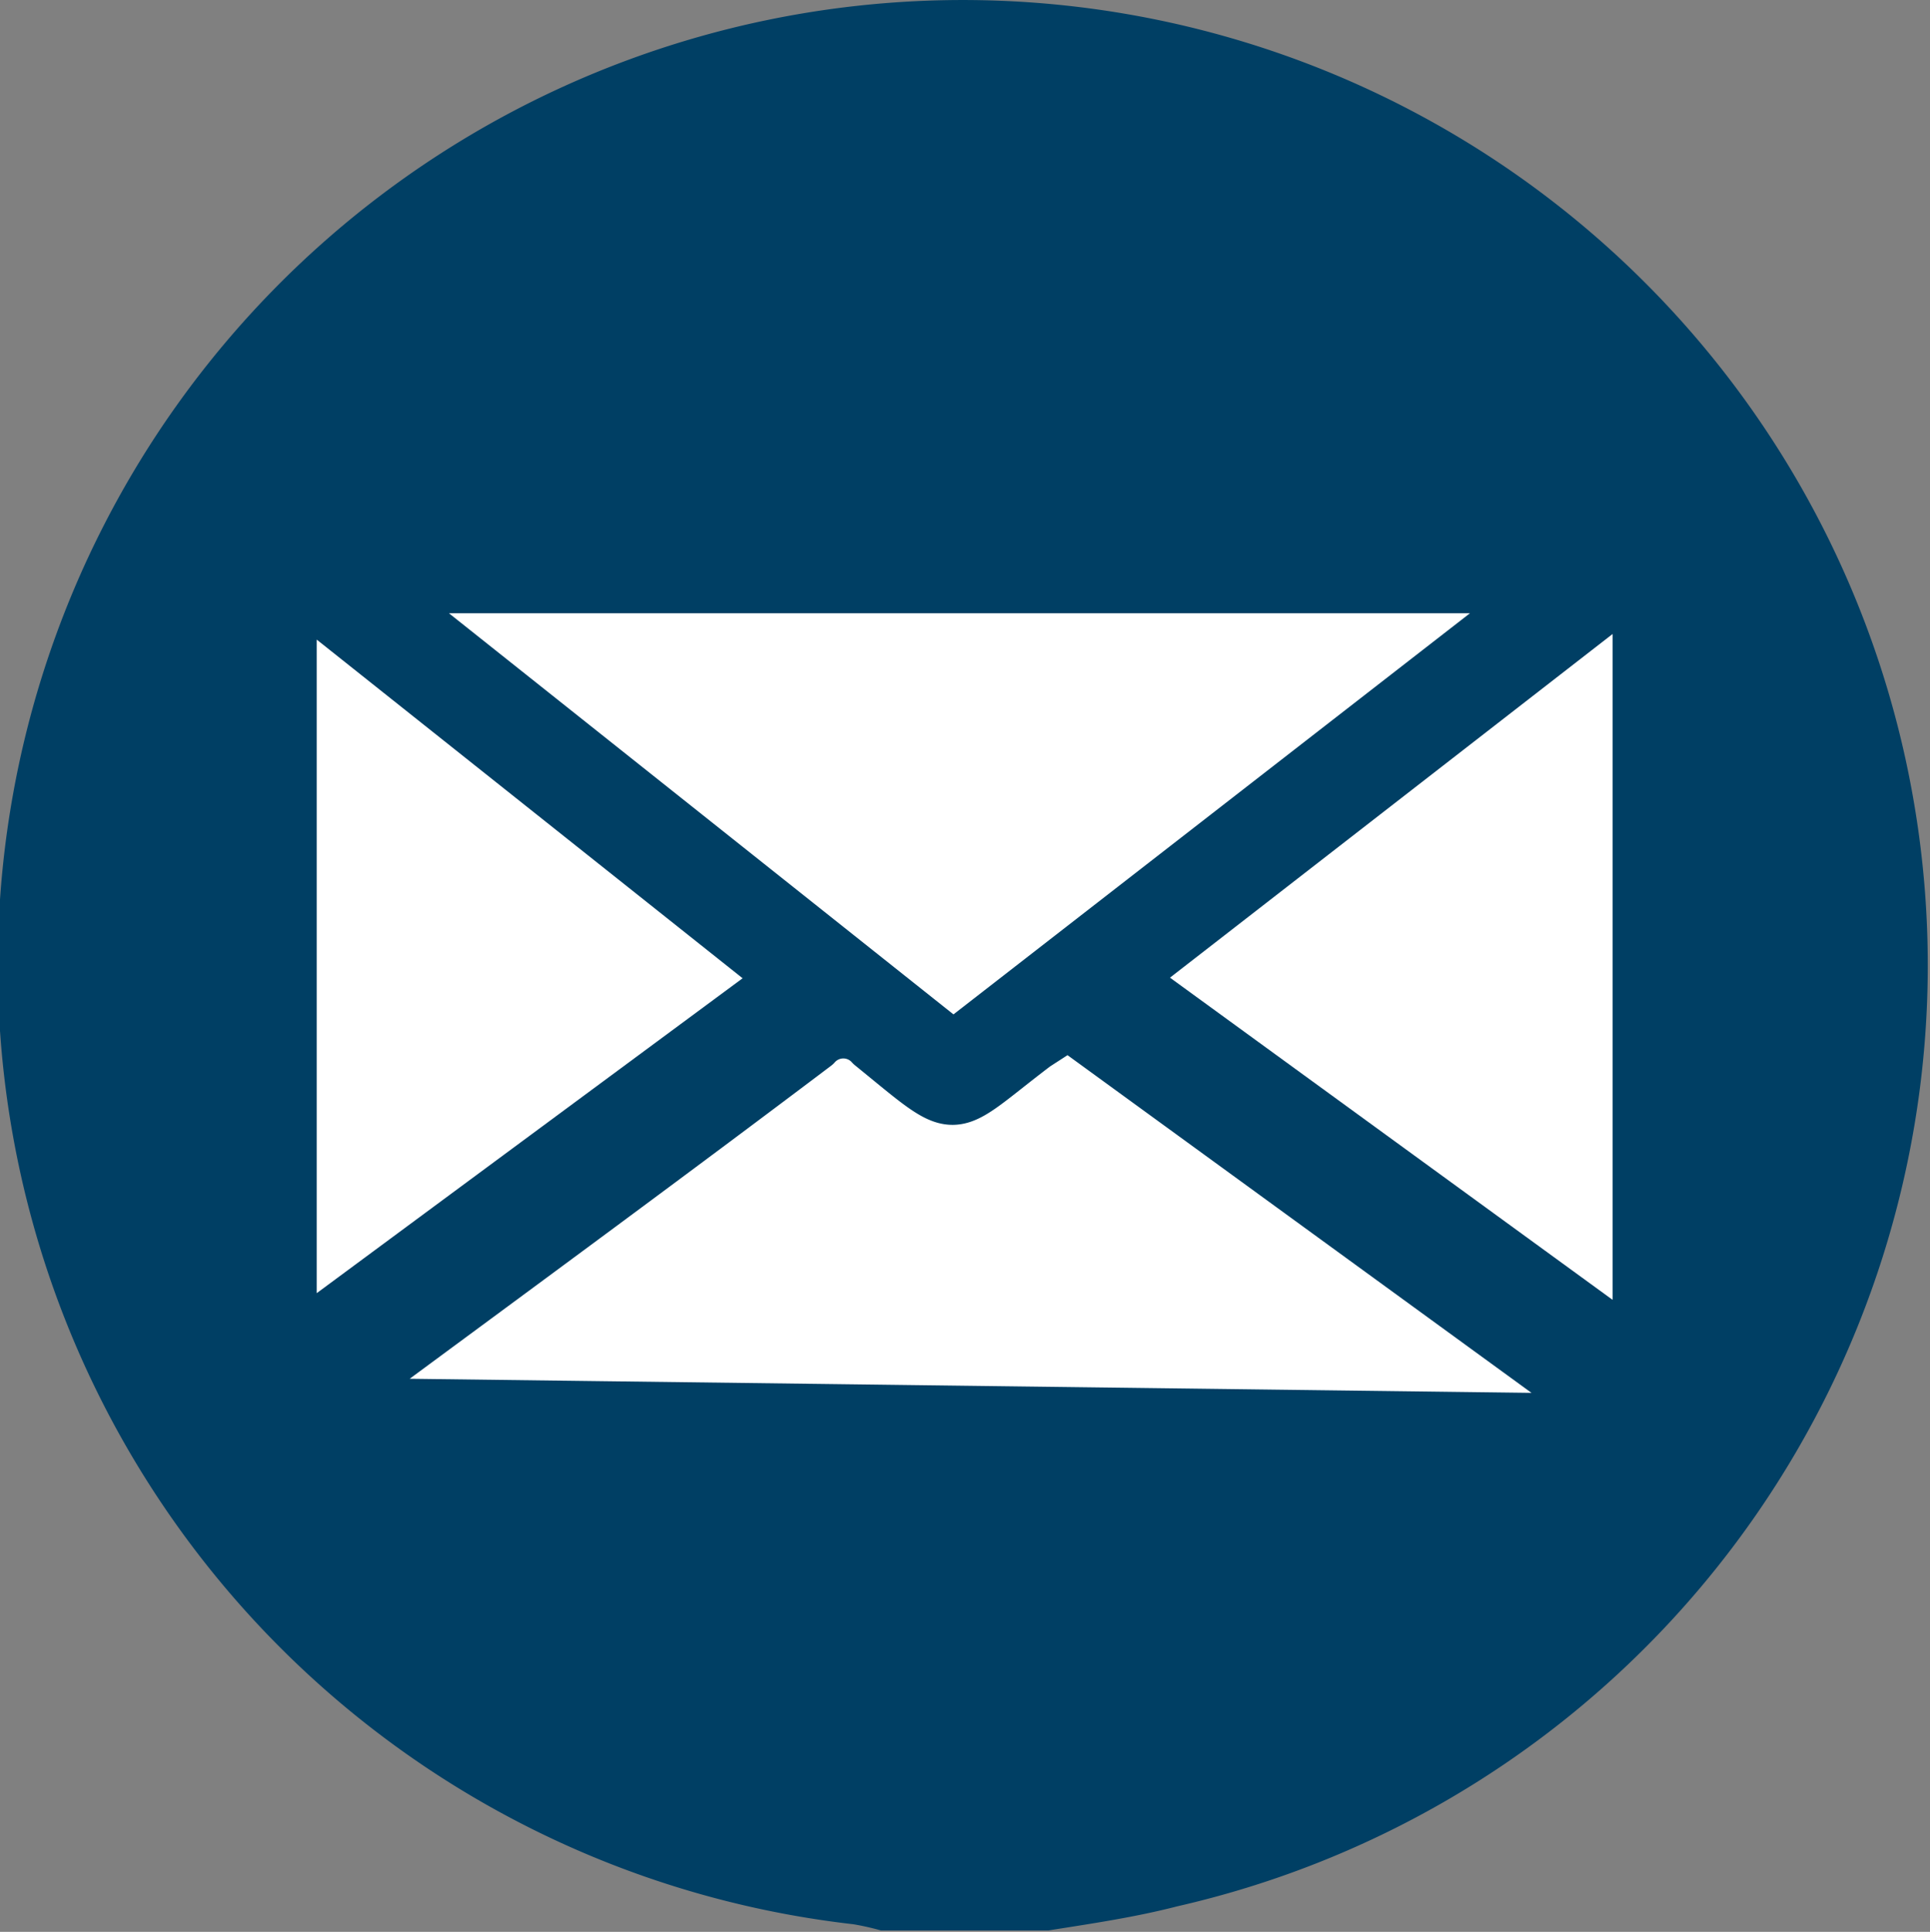 <svg xmlns="http://www.w3.org/2000/svg" viewBox="0 0 28 28.02"><rect x="0" y="0" width="28" height="28.02" fill="#808080" stroke="none"/><defs><style>.cls-1{fill:#003f64;}.cls-2{fill:#fff;stroke:#003f64;stroke-linejoin:round;stroke-width:0.75px;}</style></defs><title>icono_correo</title><g id="Capa_2" data-name="Capa 2"><g id="Contenido"><path class="cls-1" d="M15.21,28H12.78a3.73,3.73,0,0,0-.4-.09,14,14,0,1,1,4.7-.26C16.46,27.81,15.84,27.9,15.21,28Z"/><path class="cls-2" d="M15.5,14.85l7.71,5.61,0,.13L4.9,20.36c.29-.24.46-.39.64-.53,2.1-1.55,4.21-3.1,6.29-4.67a.54.54,0,0,1,.81,0c1.33,1.08,1.06,1,2.38,0Z"/><path class="cls-2" d="M13.83,15.19,5.59,8.64l0-.12H22.42Z"/><path class="cls-2" d="M23.77,8.43V19.59l-7.42-5.4Z"/><path class="cls-2" d="M11.39,14.2,4.22,19.5v-11Z"/></g></g></svg>